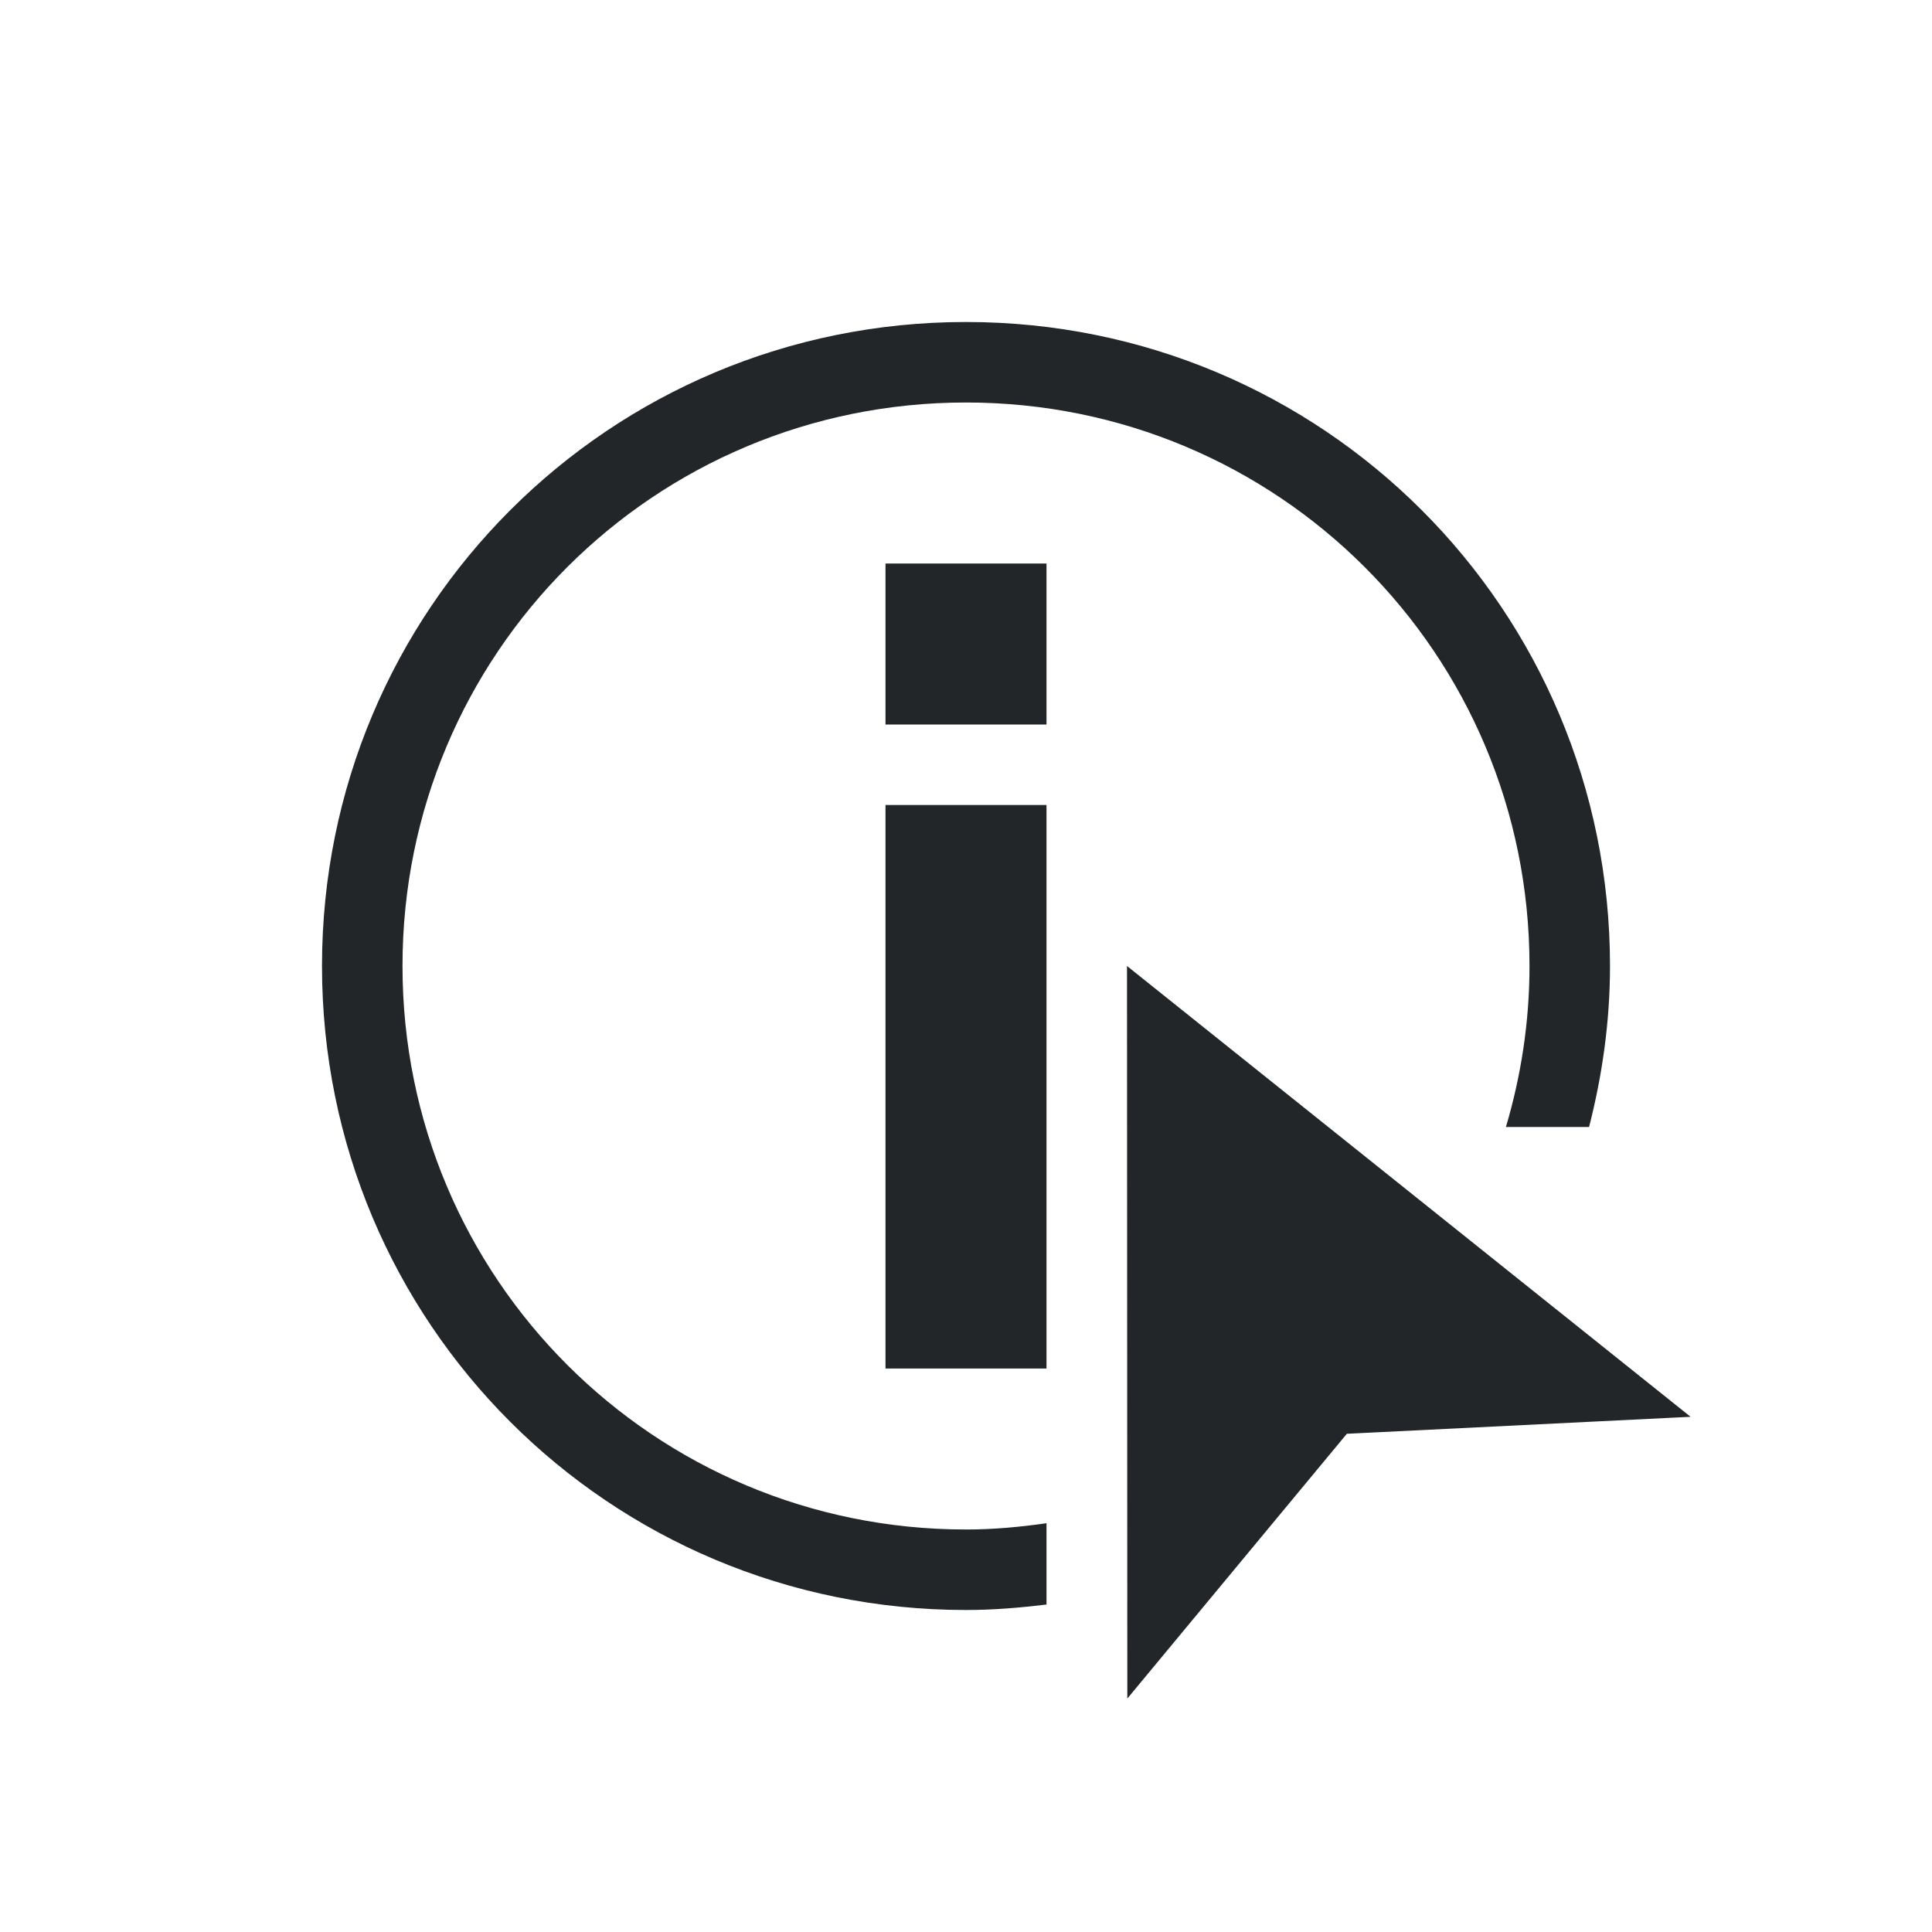 <svg height="24" viewBox="0 0 24 24" width="24" xmlns="http://www.w3.org/2000/svg"><path d="m12 4c-4.432 0-8 3.568-8 8 0 4.432 3.568 8 8 8.0.339 0 .672-.028 1-.068v-1.01c-.328.047-.659.078-1 .078-3.878 0-7-3.122-7-7 0-3.878 3.122-7 7-7s7 3.122 7 7c0 .696-.105 1.366-.293 2h1.033c.164-.64.26-1.308.26-2 0-4.432-3.568-8-8-8zm-1 3v2h2v-2zm0 3v7h2v-7zm3 2.0.004 9.1 2.727-3.289 4.27-.211z" fill="#232629"/></svg>